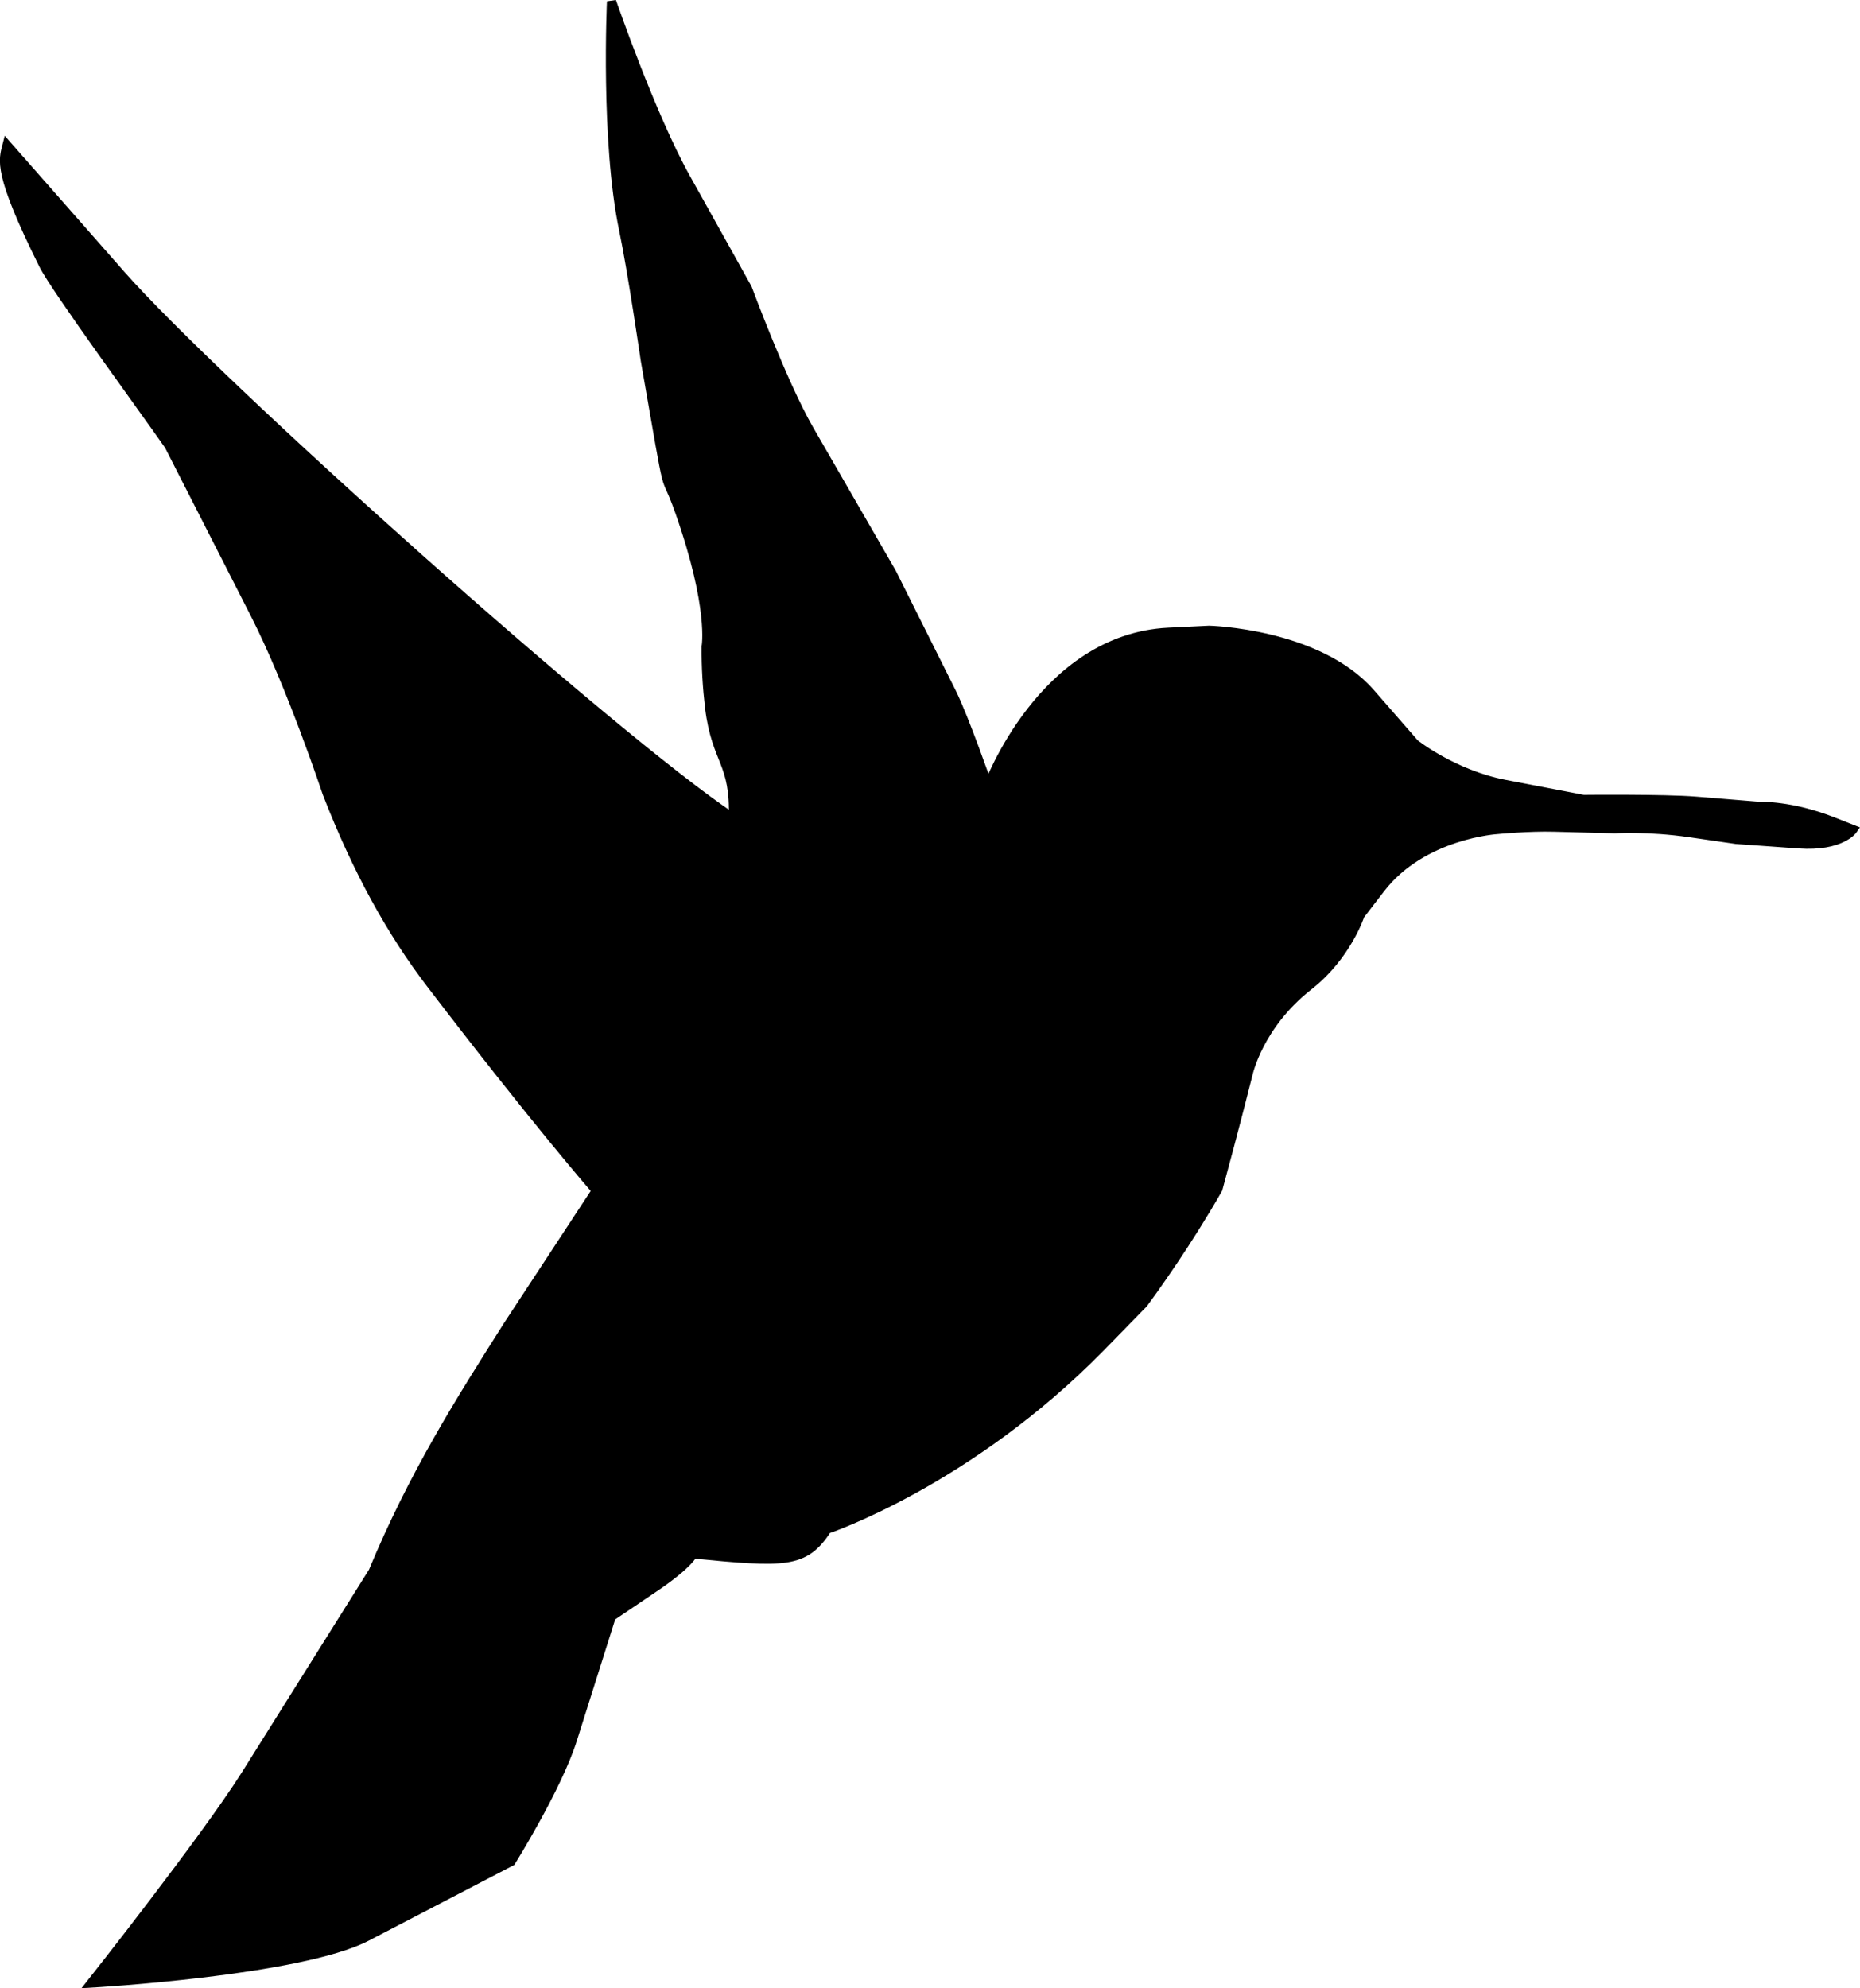 <?xml version="1.0" encoding="UTF-8" standalone="no"?>
<!-- Created with Inkscape (http://www.inkscape.org/) -->

<svg
   xmlns:dc="http://purl.org/dc/elements/1.1/"
   xmlns:cc="http://creativecommons.org/ns#"
   xmlns:rdf="http://www.w3.org/1999/02/22-rdf-syntax-ns#"
   xmlns:svg="http://www.w3.org/2000/svg"
   xmlns="http://www.w3.org/2000/svg"
   xmlns:sodipodi="http://sodipodi.sourceforge.net/DTD/sodipodi-0.dtd"
   xmlns:inkscape="http://www.inkscape.org/namespaces/inkscape"
   width="28.36mm"
   height="30.303mm"
   viewBox="0 0 100.49 107.372"
   id="svg2"
   version="1.1"
   inkscape:version="0.91 r13725"
   sodipodi:docname="Trochilidae_silhouette.svg">
  <defs
     id="defs4" />
  <sodipodi:namedview
     id="base"
     pagecolor="#ffffff"
     bordercolor="#666666"
     borderopacity="1.0"
     inkscape:pageopacity="0.0"
     inkscape:pageshadow="2"
     inkscape:zoom="0.49497475"
     inkscape:cx="-204.96155"
     inkscape:cy="78.336044"
     inkscape:document-units="px"
     inkscape:current-layer="layer1"
     showgrid="false"
     inkscape:window-width="1366"
     inkscape:window-height="719"
     inkscape:window-x="0"
     inkscape:window-y="0"
     inkscape:window-maximized="1"
     fit-margin-top="0"
     fit-margin-left="0"
     fit-margin-right="0"
     fit-margin-bottom="0" />
  <g
     inkscape:label="Layer 1"
     inkscape:groupmode="layer"
     id="layer1"
     transform="translate(-332.603,-392.585)">
    <path
       style="fill:#000000;fill-opacity:1;fill-rule:evenodd;stroke:#000000;stroke-width:0.5;stroke-linecap:butt;stroke-linejoin:miter;stroke-miterlimit:4;stroke-dasharray:none;stroke-opacity:1"
       d="m 392.069,465.328 c -7.143,7.285 -14.788,9.841 -14.788,9.841 -1.22,1.869 -2.238,1.817 -7.244,1.333 0,0 -0.181,0.504 -1.948,1.72 l -2.463,1.664 -2.099,6.642 c -0.817,2.586 -3.315,6.582 -3.315,6.582 l -7.797,4.056 c -3.596,1.871 -14.868,2.51 -14.868,2.51 0,0 6.052,-7.652 8.302,-11.191 l 6.913,-11.017 c 2.167,-5.217 4.655,-9.154 7.29,-13.309 l 4.777,-7.277 c 0,0 -3.288,-3.765 -8.973,-11.205 -2.072,-2.712 -3.939,-6.039 -5.58,-10.268 0,0 -1.935,-5.821 -3.884,-9.643 l -4.656,-9.129 c -1.248,-1.796 -6.13,-8.458 -6.773,-9.746 -2.507,-5.021 -2.181,-5.663 -1.979,-6.454 l 6.131,6.97 c 5.133,5.835 26.579,25.034 33.11,29.374 0.104,-3.081 -0.911,-3.019 -1.28,-5.971 -0.128,-1.103 -0.198,-2.204 -0.187,-3.309 0,0 0.401,-2.077 -1.423,-7.266 -0.957,-2.72 -0.379,0.316 -1.862,-8.176 0,0 -0.705,-4.84 -1.168,-7.04 -1.01,-4.798 -0.661,-12.355 -0.661,-12.355 0,0 2.117,6.143 4.007,9.529 l 3.326,5.96 c 0,0 1.9,5.13 3.326,7.612 l 4.478,7.76 3.233,6.464 c 0.679,1.358 1.973,5.075 1.973,5.075 0,0 2.922,-7.998 9.747,-8.332 l 2.193,-0.107 c 0,0 5.881,0.144 8.72,3.397 l 2.383,2.731 c 0,0 2.086,1.659 4.877,2.194 l 4.242,0.813 c 0,0 4.375,-0.044 6.083,0.095 l 3.47,0.284 c 0,0 1.661,-0.072 3.945,0.828 l 1.06,0.418 c 0,0 -0.635,0.931 -2.924,0.77 l -3.372,-0.241 -2.514,-0.365 c -2.247,-0.326 -4.053,-0.212 -4.053,-0.212 l -3.286,-0.086 c -1.375,-0.036 -3.046,0.126 -3.046,0.126 0,0 -4.054,0.232 -6.329,3.188 l -1.105,1.436 c 0,0 -0.714,2.203 -2.768,3.81 -2.73,2.137 -3.281,4.777 -3.281,4.777 0,0 -0.793,3.153 -1.629,6.205 -1.649,2.891 -3.469,5.422 -4.034,6.183 z"
       id="path4302-3"
       inkscape:connector-curvature="0"
       sodipodi:nodetypes="sccscscscscscscscscscccscscscscscscscscscscscscscscscccs" />
  </g>
</svg>
